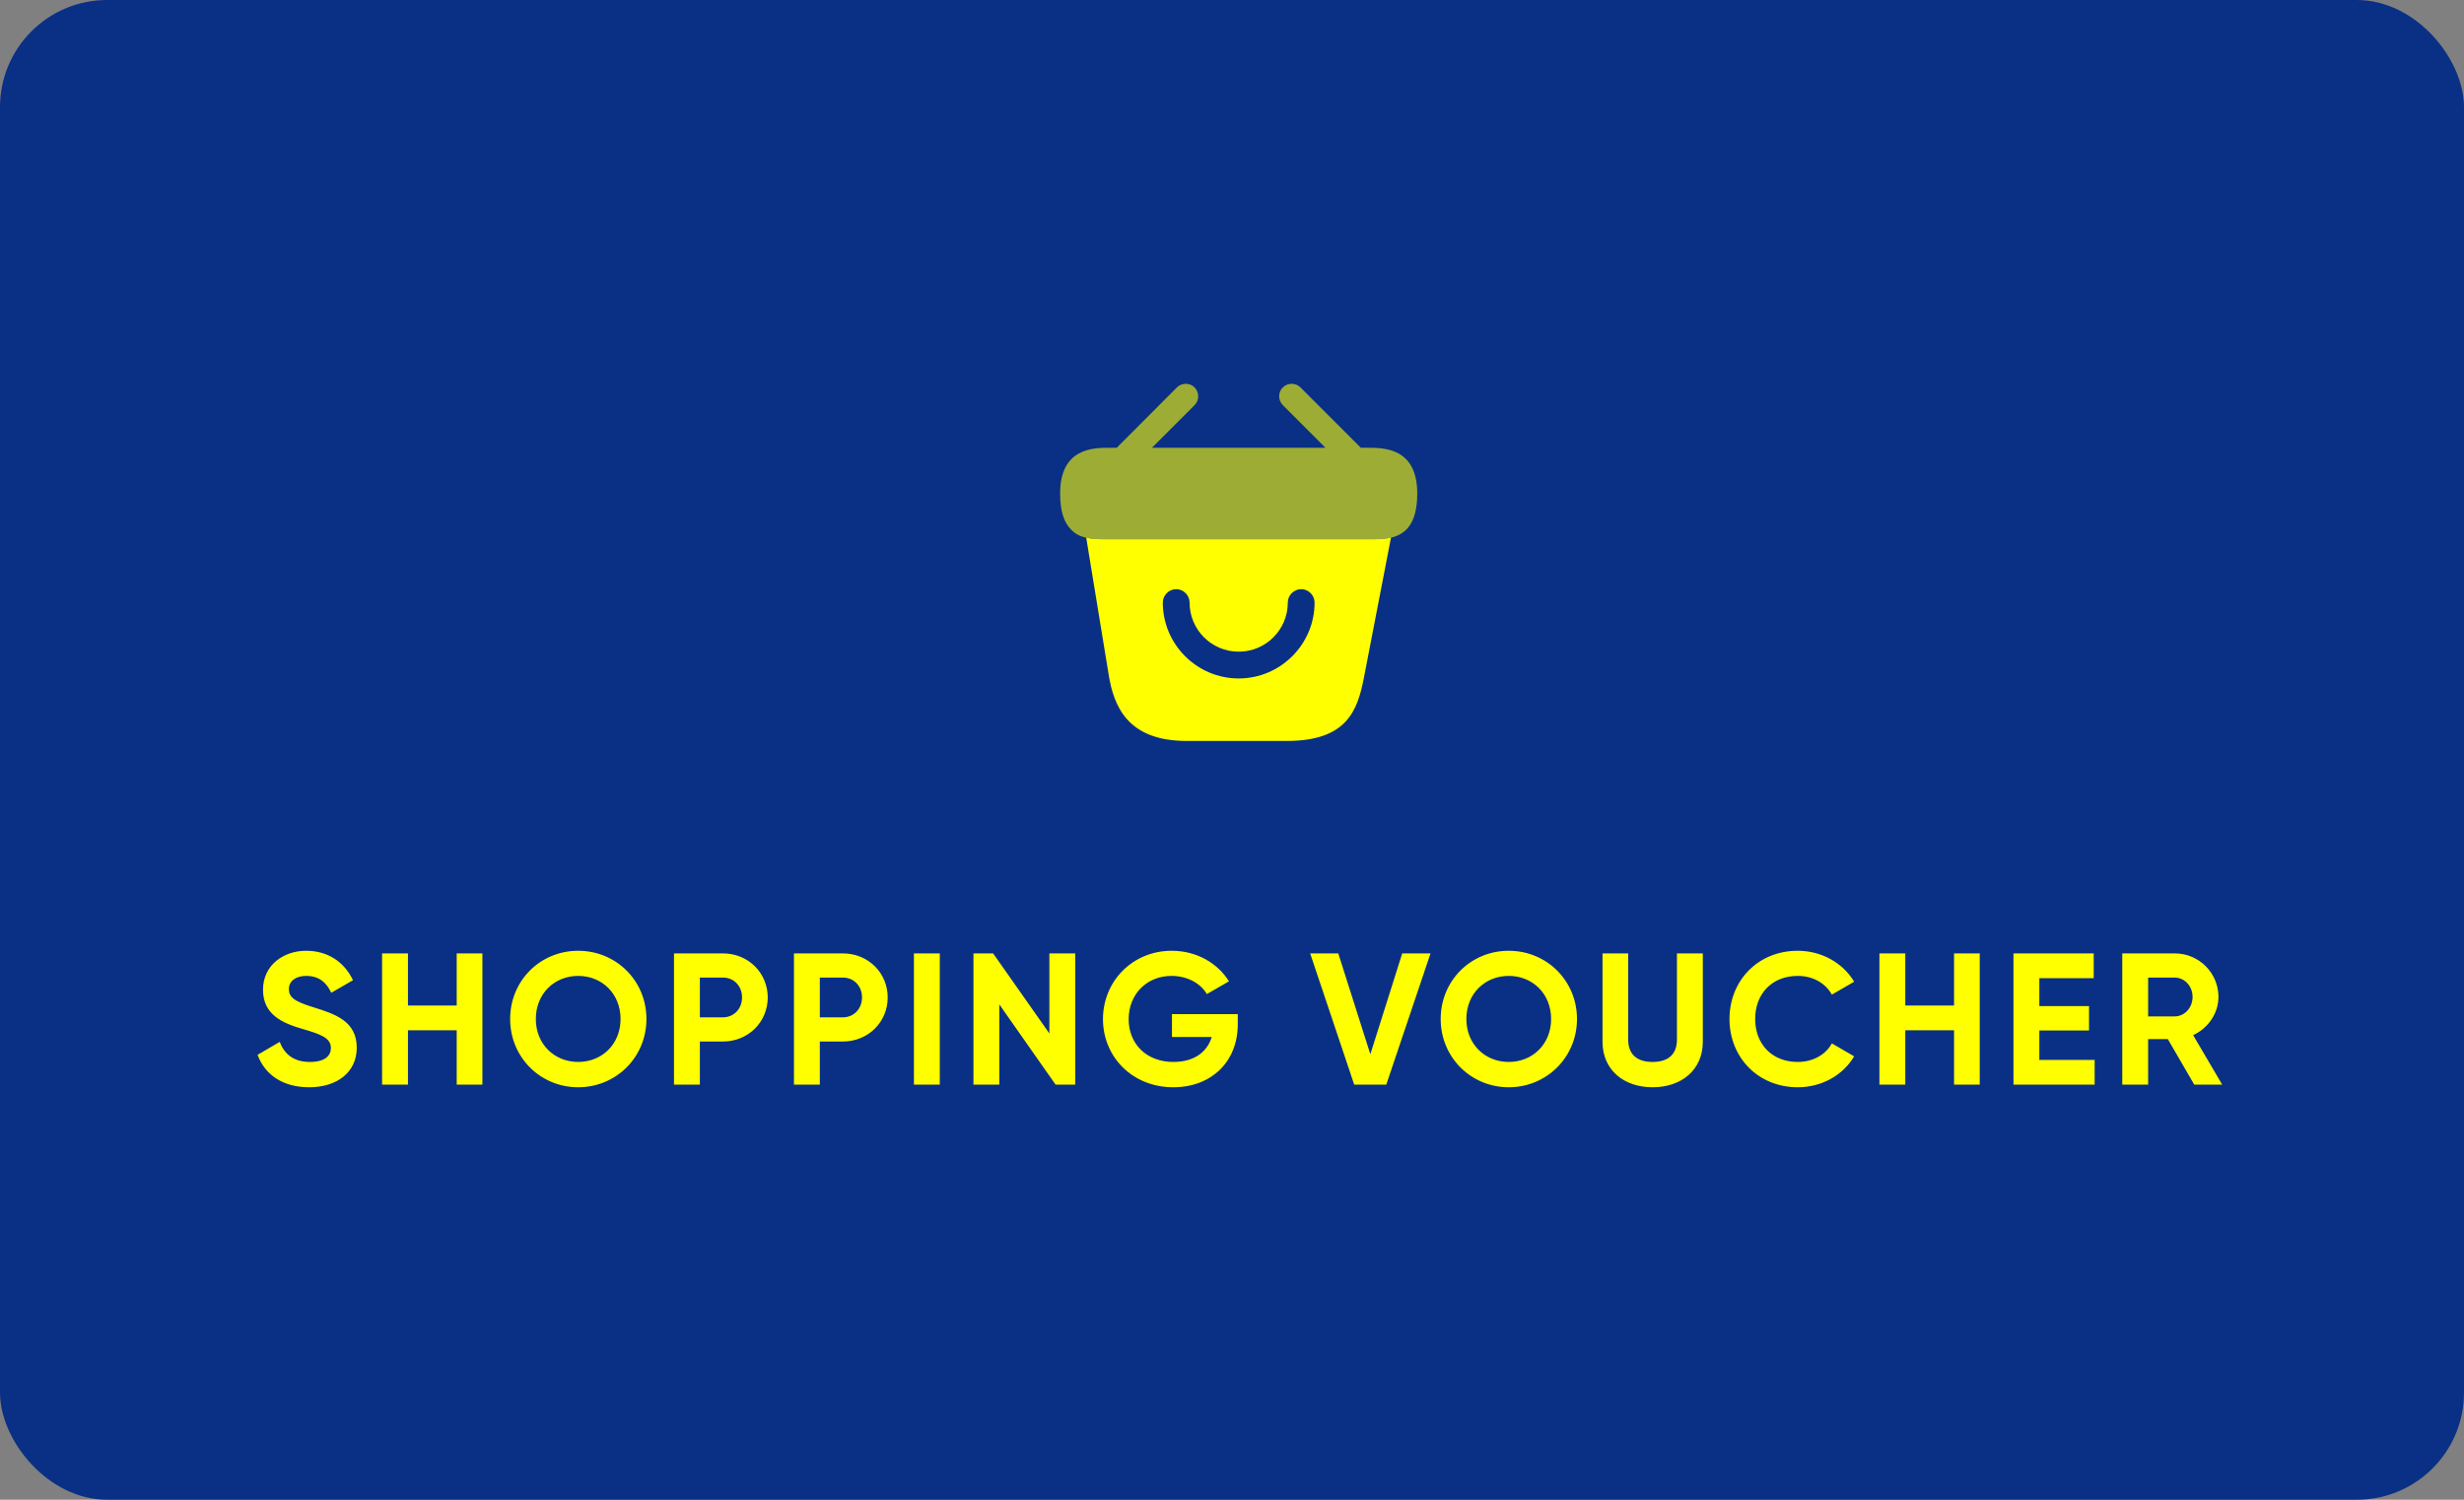 <svg width="184" height="112" viewBox="0 0 184 112" fill="none" xmlns="http://www.w3.org/2000/svg">
<rect x="0" y="0" width="184" height="112" fill="#808080" stroke="none"/>
<rect width="184" height="112" rx="8" fill="#0A3085"/>
<path opacity="0.6" d="M102.153 33.44H101.62L97.113 28.933C96.753 28.573 96.166 28.573 95.793 28.933C95.433 29.293 95.433 29.88 95.793 30.253L98.98 33.44H86.02L89.207 30.253C89.567 29.893 89.567 29.307 89.207 28.933C88.847 28.573 88.26 28.573 87.886 28.933L83.393 33.44H82.86C81.66 33.44 79.166 33.44 79.166 36.853C79.166 38.147 79.433 39 79.993 39.56C80.313 39.893 80.7 40.067 81.113 40.16C81.5 40.253 81.913 40.267 82.313 40.267H102.687C103.1 40.267 103.487 40.24 103.86 40.16C104.98 39.893 105.833 39.093 105.833 36.853C105.833 33.44 103.34 33.44 102.153 33.44Z" fill="#FFFF00"/>
<path d="M102.7 40.267H82.313C81.927 40.267 81.5 40.253 81.113 40.147L82.793 50.4C83.167 52.693 84.167 55.333 88.607 55.333H96.087C100.58 55.333 101.38 53.08 101.86 50.56L103.873 40.147C103.5 40.24 103.1 40.267 102.7 40.267ZM92.5 50.667C89.38 50.667 86.833 48.12 86.833 45C86.833 44.453 87.287 44 87.833 44C88.38 44 88.833 44.453 88.833 45C88.833 47.027 90.473 48.667 92.5 48.667C94.527 48.667 96.167 47.027 96.167 45C96.167 44.453 96.62 44 97.167 44C97.713 44 98.167 44.453 98.167 45C98.167 48.12 95.62 50.667 92.5 50.667Z" fill="#FFFF00"/>
<path d="M23.085 81.196C21.083 81.196 19.767 80.23 19.235 78.774L20.887 77.808C21.237 78.718 21.923 79.306 23.141 79.306C24.303 79.306 24.709 78.816 24.709 78.27C24.709 77.542 24.051 77.262 22.595 76.842C21.097 76.408 19.641 75.778 19.641 73.916C19.641 72.068 21.181 71.004 22.861 71.004C24.471 71.004 25.703 71.83 26.361 73.202L24.737 74.14C24.387 73.398 23.855 72.88 22.861 72.88C22.049 72.88 21.573 73.3 21.573 73.86C21.573 74.462 21.951 74.784 23.435 75.232C24.989 75.722 26.641 76.24 26.641 78.242C26.641 80.076 25.171 81.196 23.085 81.196ZM34.105 71.2H36.023V81H34.105V76.94H30.465V81H28.533V71.2H30.465V75.092H34.105V71.2ZM43.177 81.196C40.349 81.196 38.095 78.956 38.095 76.1C38.095 73.23 40.349 71.004 43.177 71.004C46.005 71.004 48.273 73.23 48.273 76.1C48.273 78.956 46.005 81.196 43.177 81.196ZM43.177 79.306C44.955 79.306 46.341 77.976 46.341 76.1C46.341 74.21 44.955 72.88 43.177 72.88C41.399 72.88 40.013 74.21 40.013 76.1C40.013 77.976 41.399 79.306 43.177 79.306ZM53.985 71.2C55.875 71.2 57.331 72.656 57.331 74.49C57.331 76.324 55.875 77.78 53.985 77.78H52.263V81H50.331V71.2H53.985ZM53.985 75.974C54.811 75.974 55.413 75.33 55.413 74.49C55.413 73.636 54.811 73.006 53.985 73.006H52.263V75.974H53.985ZM62.943 71.2C64.833 71.2 66.289 72.656 66.289 74.49C66.289 76.324 64.833 77.78 62.943 77.78H61.221V81H59.289V71.2H62.943ZM62.943 75.974C63.769 75.974 64.371 75.33 64.371 74.49C64.371 73.636 63.769 73.006 62.943 73.006H61.221V75.974H62.943ZM68.247 71.2H70.179V81H68.247V71.2ZM78.363 71.2H80.295V81H78.825L74.625 75.008V81H72.693V71.2H74.163L78.363 77.178V71.2ZM92.431 75.736V76.492C92.431 79.32 90.429 81.196 87.615 81.196C84.549 81.196 82.365 78.914 82.365 76.114C82.365 73.272 84.577 71.004 87.503 71.004C89.365 71.004 90.947 71.942 91.773 73.286L90.121 74.238C89.673 73.454 88.679 72.88 87.489 72.88C85.627 72.88 84.283 74.252 84.283 76.114C84.283 77.934 85.585 79.306 87.629 79.306C89.169 79.306 90.149 78.564 90.485 77.444H87.517V75.736H92.431ZM101.127 81L97.837 71.2H99.937L102.331 78.732L104.711 71.2H106.825L103.521 81H101.127ZM112.666 81.196C109.838 81.196 107.584 78.956 107.584 76.1C107.584 73.23 109.838 71.004 112.666 71.004C115.494 71.004 117.762 73.23 117.762 76.1C117.762 78.956 115.494 81.196 112.666 81.196ZM112.666 79.306C114.444 79.306 115.83 77.976 115.83 76.1C115.83 74.21 114.444 72.88 112.666 72.88C110.888 72.88 109.502 74.21 109.502 76.1C109.502 77.976 110.888 79.306 112.666 79.306ZM123.406 81.196C121.264 81.196 119.668 79.908 119.668 77.794V71.2H121.586V77.64C121.586 78.592 122.09 79.306 123.406 79.306C124.722 79.306 125.226 78.592 125.226 77.64V71.2H127.158V77.794C127.158 79.908 125.562 81.196 123.406 81.196ZM134.246 81.196C131.278 81.196 129.15 78.956 129.15 76.1C129.15 73.23 131.278 71.004 134.246 71.004C136.038 71.004 137.62 71.914 138.46 73.314L136.794 74.28C136.318 73.412 135.366 72.88 134.246 72.88C132.328 72.88 131.068 74.21 131.068 76.1C131.068 77.976 132.328 79.306 134.246 79.306C135.366 79.306 136.332 78.774 136.794 77.92L138.46 78.886C137.634 80.286 136.052 81.196 134.246 81.196ZM145.919 71.2H147.837V81H145.919V76.94H142.279V81H140.347V71.2H142.279V75.092H145.919V71.2ZM152.289 79.152H156.419V81H150.357V71.2H156.349V73.048H152.289V75.134H155.999V76.954H152.289V79.152ZM163.857 81L161.883 77.598H160.413V81H158.481V71.2H162.401C164.207 71.2 165.663 72.656 165.663 74.448C165.663 75.68 164.893 76.786 163.773 77.304L165.943 81H163.857ZM160.413 73.006V75.904H162.401C163.129 75.904 163.731 75.26 163.731 74.448C163.731 73.636 163.129 73.006 162.401 73.006H160.413Z" fill="#FFFF00"/>
</svg>
